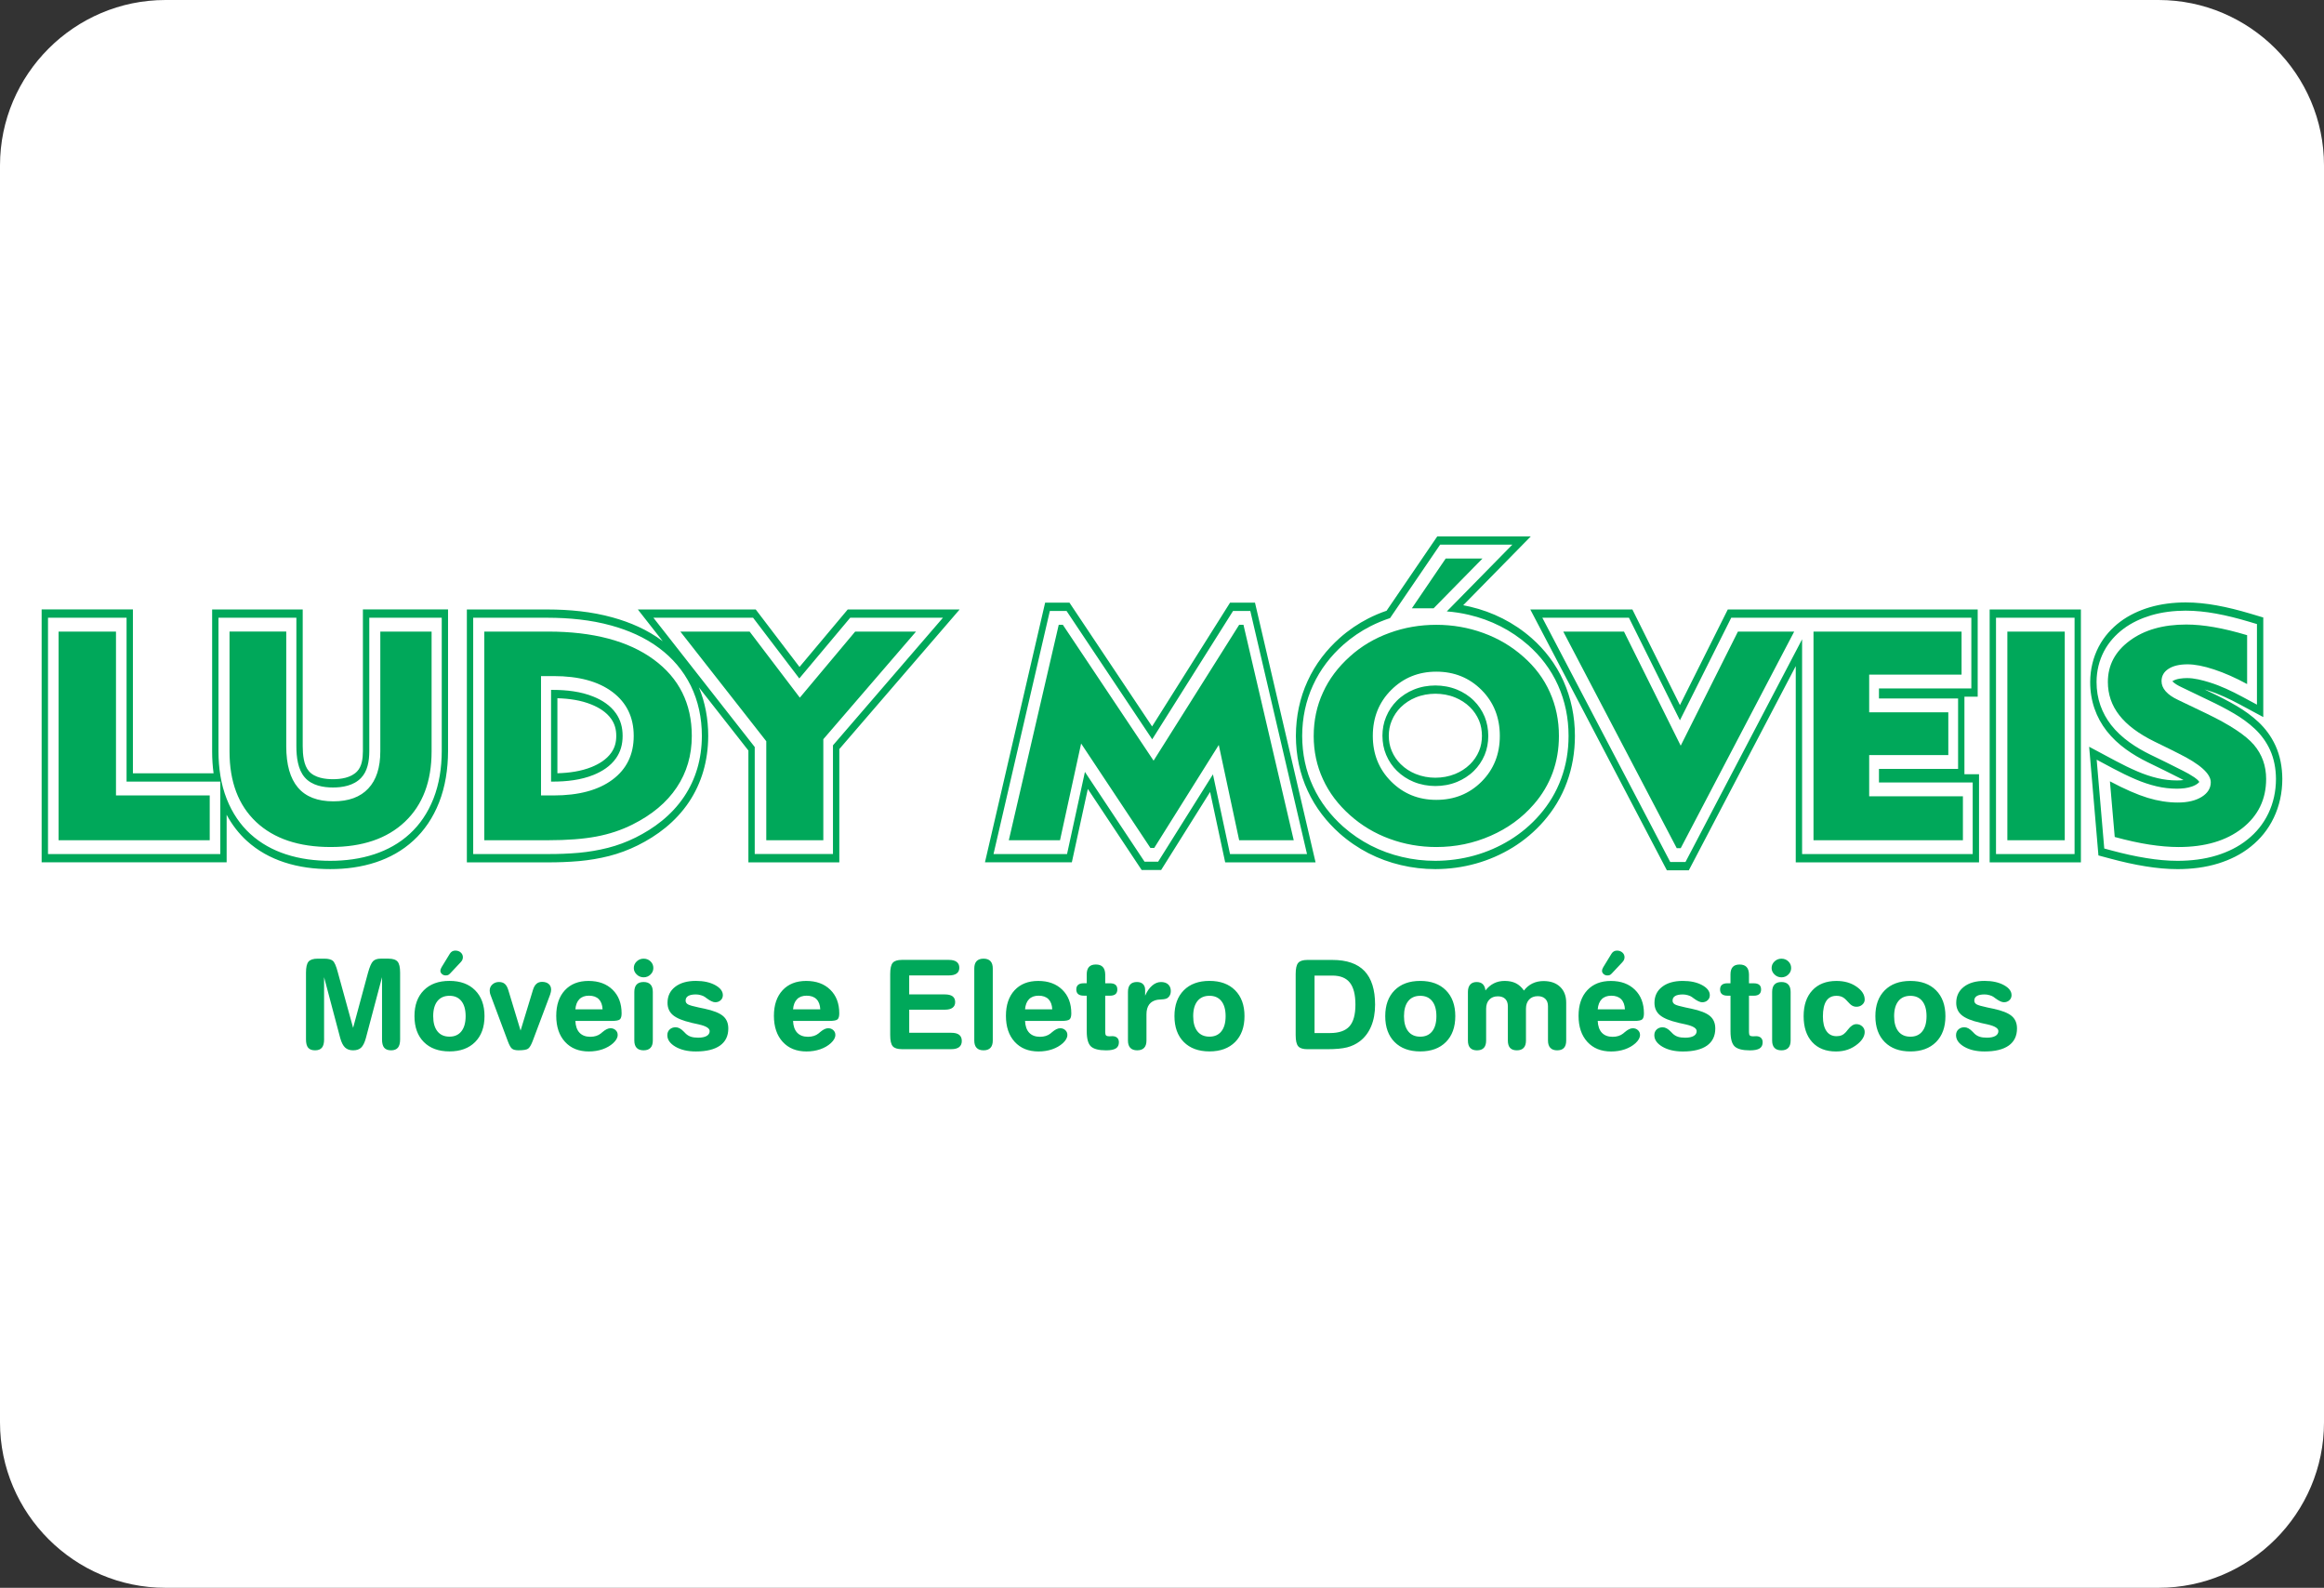 <?xml version="1.0" encoding="UTF-8"?>
<!DOCTYPE svg PUBLIC "-//W3C//DTD SVG 1.1//EN" "http://www.w3.org/Graphics/SVG/1.1/DTD/svg11.dtd">
<!-- Creator: CorelDRAW (Evaluation Version) -->
<svg xmlns="http://www.w3.org/2000/svg" xml:space="preserve" width="52.331mm" height="35.748mm" version="1.1" style="shape-rendering:geometricPrecision; text-rendering:geometricPrecision; image-rendering:optimizeQuality; fill-rule:evenodd; clip-rule:evenodd"
viewBox="0 0 1338.61 914.42"
 xmlns:xlink="http://www.w3.org/1999/xlink"
 xmlns:xodm="http://www.corel.com/coreldraw/odm/2003">
 <rect x="0" y="0" width="1338.61" height="914.42" fill="#333333" stroke="none"/>
 <defs>
  <style type="text/css">
   <![CDATA[
    .fil3 {fill:none}
    .fil0 {fill:white}
    .fil1 {fill:#00A85A}
    .fil2 {fill:#00A85A;fill-rule:nonzero}
   ]]>
  </style>
   <clipPath id="id0">
    <path d="M95.26 0l1148.1 0c52.39,0 95.25,42.86 95.25,95.26l0 723.91c0,52.39 -42.86,95.25 -95.25,95.25l-1148.1 0c-52.39,0 -95.26,-42.86 -95.26,-95.25l0 -723.91c0,-52.39 42.86,-95.26 95.26,-95.26z"/>
   </clipPath>
 </defs>
 <g id="Camada_x0020_1">
  <path class="fil0" d="M95.26 0l1148.1 0c52.39,0 95.25,42.86 95.25,95.26l0 723.91c0,52.39 -42.86,95.25 -95.25,95.25l-1148.1 0c-52.39,0 -95.26,-42.86 -95.26,-95.25l0 -723.91c0,-52.39 42.86,-95.26 95.26,-95.26z"/>
  <g style="clip-path:url(#id0)">
   <g id="_105553211967360">
    <g>
     <path id="_1" class="fil1" d="M381.7 369.24l-14.31 -18.25 67.9 0 25.22 33.12 27.78 -33.12 64.46 0 -69.31 80.41 0 65.23 -52.37 0 0 -64.4 -28.51 -36.37c3.59,8.62 5.37,18.05 5.37,27.99 -0.04,14.37 -3.85,27.21 -11.08,38.02 -7.79,11.64 -18.49,19.48 -29.44,24.94 -5.37,2.66 -10.92,4.73 -16.57,6.17 -5.67,1.44 -11.41,2.39 -17.18,2.92 -6.07,0.53 -12.16,0.76 -18.23,0.74l-46.52 0 0 -145.64 46.54 0c12.53,0.03 25.21,1.19 37.49,4.61 9.96,2.77 19.91,6.96 28.75,13.64 0,0 0.01,0 0.01,0.01zm656.3 -13.48l97.48 0 0 40.7 -53.21 0 0 5.81 45.58 0 0 40.53 -45.58 0 0 7.84 53.99 0 0 41.21 -98.26 0 0 -123.68 -67.17 128.26 -8.78 0 -73.67 -140.67 49.88 0 29.37 59.06 29.55 -59.06 40.83 0zm-965.1 94.37l53.99 0 0 41.72 -99.24 0 0 -136.09 45.25 0 0 94.37zm97.81 -94.37l0 73.98c0,6.38 0.91,13.43 4.76,17.89 4.15,4.89 11,5.89 16.34,5.89 5.32,0 11.84,-1 16.17,-5.52 3.68,-3.8 4.71,-9.5 4.73,-15.38l0 -76.86 41.73 0 0 76.9c-0.04,9.52 -1.43,18.84 -4.79,27.35 -3.23,8.15 -7.83,14.87 -13.57,20.14 -6.09,5.63 -13.09,9.35 -20.3,11.76 -8.31,2.77 -16.97,3.84 -25.54,3.84 -8.62,0 -17.35,-1.04 -25.72,-3.81 -7.23,-2.38 -14.22,-6.1 -20.37,-11.7 -5.73,-5.26 -10.33,-11.95 -13.55,-20.09 -3.36,-8.49 -4.72,-17.82 -4.76,-27.35l0 -77.05 44.86 0zm101.85 136.09l0 -136.09 42.88 0c12.24,0.03 24.75,1.17 36.73,4.5 9.56,2.66 19.2,6.7 27.69,13.11 7.17,5.39 13.51,12.41 18.04,21.57 4.27,8.75 6.37,18.49 6.37,28.89 -0.04,13.21 -3.52,24.94 -10.17,34.89 -7.37,11.02 -17.63,18.45 -27.99,23.62 -5.18,2.57 -10.52,4.56 -15.96,5.94 -5.52,1.4 -11.11,2.33 -16.73,2.85 -5.99,0.52 -11.99,0.75 -17.98,0.72l-42.87 0zm44.86 -41.72l1.13 0c7.71,-0.02 16,-0.87 23.39,-3.88 4.63,-1.89 9.61,-4.85 12.92,-9.63 2.56,-3.68 3.77,-7.84 3.77,-12.82 0,-4.99 -1.22,-9.18 -3.78,-12.89 -3.31,-4.8 -8.27,-7.78 -12.92,-9.67 -7.39,-3.04 -15.67,-3.91 -23.38,-3.93l-1.14 0 0 52.82zm117.3 -19.92l-58.36 -74.45 57.41 0 26.62 34.96 29.32 -34.96 53.42 0 -63.35 73.48 0 62.6 -45.06 0 0 -61.64zm228.96 -4.46l46.55 -73.89 9.94 0 32.66 139.99 -44.35 0 -9.83 -45.9 -31.57 50.31 -7.82 0 -34.35 -51.71 -10.3 47.3 -42.35 0 32.44 -139.99 9.64 0 49.32 73.89zm136.98 -69.78l28.85 -42.3 41.59 0 -37.75 38.44c4.3,0.33 8.58,0.98 12.81,1.99 6.18,1.44 12.24,3.61 18.09,6.58 5.61,2.85 11,6.46 16.01,10.87 6.9,6.11 12.96,13.72 17.18,23.18 3.99,8.96 6.04,18.7 6.04,29.07 0,8.6 -1.39,16.85 -4.25,24.59 -2.92,8.02 -7.21,14.88 -12.29,20.75 -5.13,5.93 -10.92,10.72 -17.12,14.56 -6.55,4.03 -13.42,6.98 -20.49,8.96 -7.41,2.08 -14.98,3.06 -22.57,3.09 -6.47,0 -12.93,-0.72 -19.28,-2.25 -6.14,-1.44 -12.16,-3.62 -17.98,-6.59 -5.57,-2.88 -10.91,-6.47 -15.88,-10.88 -6.89,-6.18 -13.06,-13.79 -17.36,-23.19 -4.12,-8.88 -6.19,-18.62 -6.22,-29.05 0.04,-10.42 2.11,-20.16 6.2,-29.06 4.3,-9.47 10.46,-17.12 17.39,-23.33 4.92,-4.36 10.21,-7.93 15.76,-10.76 3.67,-1.87 7.43,-3.41 11.26,-4.67zm-4.38 67.81c0.02,3.84 0.68,7.51 2.13,10.93 1.51,3.63 3.63,6.64 6.13,9.13 2.92,2.91 6.24,4.99 9.73,6.43 4.06,1.66 8.26,2.38 12.48,2.41 4.24,-0.02 8.45,-0.72 12.5,-2.38 3.49,-1.44 6.82,-3.5 9.74,-6.38 2.53,-2.52 4.63,-5.52 6.16,-9.15 1.43,-3.44 2.07,-7.08 2.09,-10.93 -0.03,-3.94 -0.67,-7.65 -2.09,-11.09 -1.54,-3.65 -3.64,-6.68 -6.17,-9.2 -2.92,-2.91 -6.25,-4.96 -9.74,-6.4 -4.05,-1.65 -8.26,-2.36 -12.48,-2.38 -4.24,0.02 -8.44,0.72 -12.49,2.4 -3.5,1.44 -6.82,3.52 -9.73,6.42 -2.52,2.53 -4.63,5.56 -6.15,9.24 -1.45,3.44 -2.1,7.12 -2.12,10.95zm353.41 68.07l0 -136.09 45.25 0 0 136.09 -45.25 0zm101.56 -99.51c1.31,1.39 3.51,2.57 5.03,3.29l16.21 7.8c4.84,2.27 9.62,4.75 14.32,7.5 4.15,2.45 8.25,5.32 11.95,8.8 3.5,3.3 6.56,7.31 8.78,12.18 2.31,5.07 3.36,10.75 3.4,16.67 0,7.13 -1.49,13.85 -4.38,19.87 -2.98,6.25 -7.16,11.14 -11.93,14.96 -5.39,4.4 -11.52,7.25 -17.68,9.19 -7.34,2.28 -15.02,3.13 -22.57,3.16 -6,0 -12.01,-0.59 -17.95,-1.56 -6.73,-1.06 -13.42,-2.59 -20.05,-4.37l-4.34 -1.17 -4.37 -51.15 9.5 5.07c4.28,2.28 8.62,4.41 13.02,6.28 3.91,1.67 7.91,3.02 11.97,3.98 3.9,0.92 7.85,1.37 11.8,1.37 2.83,-0.02 5.9,-0.29 8.64,-1.27 1.27,-0.46 3.05,-1.27 4.05,-2.45 0.04,-0.05 0.09,-0.12 0.15,-0.18 -0.75,-1.08 -1.94,-2.01 -2.89,-2.66 -2.15,-1.45 -4.38,-2.69 -6.64,-3.82 -3.18,-1.59 -6.36,-3.19 -9.52,-4.77l-9.4 -4.58c-7.82,-3.85 -16.3,-9.22 -22.34,-16.94 -5.27,-6.78 -8.45,-15.1 -8.41,-24.86 0.04,-6.37 1.51,-12.27 4.26,-17.57 2.85,-5.4 6.78,-9.6 11.11,-12.88 4.92,-3.71 10.42,-6.16 15.94,-7.83 6.53,-1.93 13.27,-2.69 19.96,-2.72 5.8,0 11.6,0.63 17.34,1.66 6.39,1.15 12.75,2.78 19.04,4.65l4.74 1.41 0 46.41 -8.42 -4.53c-6.1,-3.28 -12.48,-6.31 -18.91,-8.3 -4.06,-1.26 -8.78,-2.5 -12.97,-2.47 -2.51,0.02 -6.09,0.3 -8.39,1.79 -0.02,0.01 -0.03,0.02 -0.05,0.03zm-1128.23 53.02c-0.56,-4.11 -0.82,-8.31 -0.83,-12.54l0 -81.83 52.17 0 0 78.76c0,4.88 0.57,10.89 3.54,14.34 3.35,3.94 9.59,4.66 13.89,4.66 4.41,0 10.32,-0.75 13.89,-4.49 2.74,-2.83 3.33,-7.35 3.35,-11.65l0 -81.63 49.04 0 0 81.69c-0.04,10.28 -1.58,20.34 -5.19,29.52 -3.49,8.83 -8.5,16.15 -14.71,21.85 -6.46,5.97 -13.86,9.93 -21.5,12.49 -8.62,2.87 -17.56,3.99 -26.44,3.99 -8.93,0 -17.94,-1.08 -26.61,-3.95 -7.67,-2.52 -15.07,-6.48 -21.57,-12.42 -4.51,-4.14 -8.38,-9.12 -11.51,-14.92l0 27.39 -106.56 0 0 -145.64 52.57 0 0 94.37 46.47 0zm1008.48 -44.12l0 44.63 8.41 0 0 50.76 -105.57 0 0 -113.01 -61.59 117.59 -12.64 0 -78.67 -150.22 58.8 0 27.4 55.08 27.56 -55.08 143.94 0 0 50.25 -7.63 0zm-467.9 17.12l44.9 -71.27 14.37 0 34.89 149.54 -52.06 0 -8.68 -40.54 -28.21 44.95 -11.22 0 -31.01 -46.69 -9.21 42.27 -50.04 0 34.66 -149.54 14.02 0 47.58 71.27zm135.07 -66.65l29.2 -42.81 53.87 0 -38.94 39.66c1.34,0.25 2.68,0.53 4.01,0.85 6.41,1.49 12.7,3.75 18.77,6.83 5.87,2.98 11.51,6.76 16.73,11.36 7.36,6.51 13.79,14.65 18.29,24.74 4.31,9.68 6.54,20.26 6.54,31.47 0,9.3 -1.51,18.27 -4.6,26.65 -3.13,8.6 -7.72,15.97 -13.16,22.26 -5.39,6.23 -11.48,11.28 -17.98,15.3 -6.79,4.18 -13.95,7.26 -21.28,9.31 -7.66,2.15 -15.49,3.17 -23.33,3.2 -6.68,0 -13.37,-0.75 -19.93,-2.33 -6.37,-1.49 -12.63,-3.76 -18.67,-6.85 -5.82,-3.01 -11.41,-6.78 -16.6,-11.38 -7.32,-6.56 -13.85,-14.67 -18.42,-24.66 -4.47,-9.64 -6.71,-20.24 -6.75,-31.53 0.04,-11.25 2.28,-21.86 6.72,-31.49 4.58,-10.08 11.11,-18.23 18.48,-24.83 5.14,-4.56 10.69,-8.31 16.48,-11.27 3.46,-1.76 7,-3.25 10.6,-4.48zm347.36 144.92l0 -145.64 52.56 0 0 145.64 -52.56 0zm123.74 -99.6l3.97 1.91c4.93,2.32 9.79,4.84 14.58,7.64 4.39,2.59 8.67,5.6 12.58,9.28 3.91,3.68 7.31,8.18 9.79,13.61 2.65,5.81 3.87,12.34 3.91,19.1 0,8.02 -1.68,15.63 -4.94,22.41 -3.28,6.88 -7.85,12.28 -13.1,16.49 -5.74,4.68 -12.21,7.72 -18.77,9.78 -7.64,2.37 -15.57,3.26 -23.42,3.29 -6.15,0 -12.3,-0.6 -18.4,-1.59 -6.83,-1.08 -13.61,-2.63 -20.35,-4.44l-6.94 -1.86 -5.34 -62.59 15.2 8.12c4.2,2.24 8.45,4.33 12.77,6.16 3.75,1.61 7.59,2.9 11.48,3.82 3.68,0.87 7.41,1.3 11.14,1.3 1.23,-0.01 2.52,-0.06 3.79,-0.22 -0.59,-0.32 -1.18,-0.62 -1.78,-0.92 -3.17,-1.58 -6.34,-3.18 -9.5,-4.76l-9.4 -4.59c-8.36,-4.12 -17.17,-9.76 -23.61,-18 -5.98,-7.68 -9.55,-17.23 -9.5,-28.3 0.05,-7.33 1.75,-14.16 4.91,-20.23 3.16,-5.99 7.49,-10.67 12.29,-14.31 5.25,-3.95 11.07,-6.57 16.96,-8.35 6.8,-2.01 13.8,-2.81 20.77,-2.84 5.97,0 11.93,0.64 17.84,1.7 6.5,1.17 12.96,2.82 19.35,4.72l7.58 2.26 0 57.35 -13.47 -7.24c-5.96,-3.2 -12.09,-6.12 -18.36,-8.07 -0.67,-0.21 -1.35,-0.41 -2.04,-0.61zm-948.7 48.29c6.61,-0.18 13.51,-1.08 19.77,-3.62 3.97,-1.62 8.47,-4.19 11.3,-8.28 1.95,-2.8 2.82,-5.83 2.82,-9.61 0,-3.8 -0.89,-6.86 -2.84,-9.69 -2.84,-4.11 -7.32,-6.69 -11.3,-8.32 -6.25,-2.57 -13.15,-3.49 -19.76,-3.68l0 43.19zm478.86 -21.56c0.02,3.05 0.53,5.95 1.68,8.66 1.26,3.03 3.05,5.54 5.14,7.62 2.58,2.57 5.53,4.4 8.61,5.67 3.69,1.51 7.53,2.17 11.38,2.19 3.87,-0.02 7.71,-0.65 11.41,-2.16 3.08,-1.27 6.04,-3.08 8.63,-5.63 2.11,-2.1 3.89,-4.59 5.16,-7.64 1.13,-2.72 1.63,-5.58 1.65,-8.63 -0.02,-3.13 -0.5,-6.07 -1.64,-8.82 -1.29,-3.06 -3.06,-5.58 -5.18,-7.69 -2.58,-2.56 -5.54,-4.37 -8.61,-5.64 -3.69,-1.51 -7.53,-2.14 -11.38,-2.16 -3.86,0.02 -7.7,0.65 -11.4,2.18 -3.08,1.27 -6.03,3.1 -8.6,5.65 -2.11,2.12 -3.9,4.66 -5.17,7.74 -1.14,2.71 -1.66,5.62 -1.68,8.64z"/>
     <path class="fil2" d="M33.75 483.9l0 -120.17 33.06 0 0 94.37 53.99 0 0 25.8 -87.05 0zm131.13 -120.17l0 66.02c0,10.61 2.25,18.56 6.75,23.82 4.47,5.29 11.28,7.92 20.41,7.92 8.77,0 15.49,-2.46 20.08,-7.38 4.63,-4.89 6.94,-12.05 6.94,-21.44l0 -68.94 29.54 0 0 68.94c0,17.34 -5.12,30.89 -15.39,40.59 -10.24,9.7 -24.48,14.54 -42.71,14.54 -18.42,0 -32.73,-4.81 -42.97,-14.43 -10.2,-9.62 -15.32,-23.14 -15.32,-40.54l0 -69.11 32.67 0zm146.74 94.37l7.27 0c14.44,0 25.76,-3.03 33.91,-9.11 8.15,-6.08 12.22,-14.45 12.22,-25.18 0,-10.72 -4.08,-19.12 -12.22,-25.26 -8.15,-6.14 -19.46,-9.19 -33.91,-9.19l-7.27 0 0 68.74zm-32.67 25.8l0 -120.17 36.78 0c25.85,0 46.13,5.35 60.77,16.07 14.64,10.72 21.97,25.4 21.97,44.01 0,11.14 -2.9,21.07 -8.7,29.7 -5.77,8.66 -14.28,15.75 -25.5,21.36 -6.39,3.2 -13.3,5.49 -20.8,6.9 -7.47,1.41 -16.72,2.12 -27.74,2.12l-36.78 0zm162.42 0l0 -57.03 -49.49 -63.14 39.9 0 28.92 38.05 31.88 -38.05 35.05 0 -53.4 61.98 0 58.19 -32.86 0zm139.7 0l28.75 -124.07 2.38 0 52.26 78.24 49.29 -78.24 2.48 0 28.95 124.07 -31.43 0 -11.74 -54.88 -37.17 59.29 -2.22 0 -39.9 -60.11 -12.16 55.7 -29.51 0zm209.66 -60.08c0,10.44 3.52,19.21 10.56,26.25 7.04,7.04 15.72,10.58 26.02,10.58 10.37,0 19.07,-3.51 26.08,-10.52 7.01,-7.04 10.5,-15.81 10.5,-26.31 0,-10.55 -3.49,-19.38 -10.5,-26.42 -7.01,-7.04 -15.72,-10.58 -26.08,-10.58 -10.3,0 -18.97,3.54 -26.02,10.58 -7.04,7.04 -10.56,15.87 -10.56,26.42zm-34.04 0c0,-8.91 1.76,-17.23 5.32,-24.98 3.52,-7.78 8.74,-14.71 15.62,-20.85 6.49,-5.86 14.05,-10.35 22.66,-13.47 8.58,-3.14 17.61,-4.69 27.03,-4.69 9.42,0 18.45,1.58 27.09,4.72 8.64,3.14 16.3,7.69 22.98,13.61 6.75,5.91 11.87,12.73 15.32,20.51 3.49,7.75 5.22,16.15 5.22,25.15 0,7.53 -1.2,14.6 -3.62,21.22 -2.45,6.62 -6.03,12.67 -10.82,18.16 -6.75,7.78 -15.03,13.83 -24.88,18.13 -9.84,4.33 -20.28,6.48 -31.3,6.48 -9.35,0 -18.32,-1.58 -26.9,-4.72 -8.57,-3.14 -16.17,-7.69 -22.79,-13.61 -6.88,-6.11 -12.1,-13.04 -15.62,-20.76 -3.55,-7.69 -5.32,-16.01 -5.32,-24.89zm56.53 -73.49l19.5 -28.68 21.19 0 -28.17 28.68 -12.52 0zm154.86 138.15l-2.28 0 -65.37 -124.75 34.98 0 32.67 65.71 32.96 -65.71 32.41 0 -65.37 124.75zm76.49 -4.58l0 -120.17 85.28 0 0 24.78 -53.21 0 0 21.72 45.58 0 0 24.61 -45.58 0 0 23.76 53.99 0 0 25.29 -86.07 0zm111.66 0l0 -120.17 33.06 0 0 120.17 -33.06 0zm59.07 -33.94c8.51,4.53 15.75,7.67 21.71,9.5 5.93,1.81 11.74,2.72 17.41,2.72 5.71,0 10.3,-1.11 13.79,-3.28 3.45,-2.18 5.18,-4.98 5.18,-8.4 0,-4.9 -6.16,-10.44 -18.52,-16.55 -1.99,-0.99 -3.52,-1.78 -4.6,-2.32l-9.36 -4.58c-9.1,-4.47 -15.84,-9.53 -20.21,-15.16 -4.4,-5.63 -6.58,-12.02 -6.58,-19.15 0,-9.67 4.21,-17.59 12.62,-23.79 8.38,-6.2 19.23,-9.28 32.54,-9.28 4.92,0 10.24,0.51 15.94,1.5 5.74,0.99 12.1,2.55 19.11,4.64l0 28.15c-6.68,-3.62 -13.01,-6.42 -19.01,-8.4 -6,-1.98 -11.09,-2.97 -15.29,-2.97 -4.66,0 -8.32,0.87 -10.99,2.6 -2.67,1.73 -4.01,4.1 -4.01,7.07 0,2.09 0.78,4.04 2.38,5.86 1.6,1.84 3.98,3.48 7.17,4.98l16.24 7.78c13.6,6.53 22.72,12.56 27.42,18.07 4.69,5.54 7.04,12.08 7.04,19.66 0,11.71 -4.6,21.19 -13.79,28.4 -9.23,7.21 -21.42,10.8 -36.65,10.8 -5.15,0 -10.76,-0.48 -16.82,-1.41 -6.03,-0.93 -12.72,-2.4 -19.95,-4.38l-2.77 -32.05z"/>
     <g>
      <path class="fil2" d="M186.68 598.58c0,2.17 -0.41,3.75 -1.25,4.77 -0.83,1.01 -2.14,1.53 -3.93,1.53 -1.84,0 -3.17,-0.5 -4,-1.49 -0.84,-0.99 -1.25,-2.59 -1.25,-4.8l0 -38.42c0,-3.12 0.49,-5.25 1.46,-6.38 0.99,-1.13 2.75,-1.69 5.28,-1.69l3.9 0c2.19,0 3.79,0.41 4.78,1.2 0.99,0.8 1.94,2.96 2.86,6.45l8.86 32.19 8.53 -31.54c0.97,-3.56 1.96,-5.84 2.95,-6.83 0.99,-0.99 2.45,-1.48 4.41,-1.48l4.44 0c2.54,0 4.3,0.57 5.29,1.72 0.97,1.13 1.46,3.26 1.46,6.35l0 38.42c0,2.17 -0.43,3.75 -1.26,4.77 -0.85,1.01 -2.15,1.53 -3.91,1.53 -1.84,0 -3.17,-0.5 -4,-1.5 -0.84,-1 -1.25,-2.6 -1.25,-4.79l0 -35.83 -9.3 35.06c-0.72,2.63 -1.64,4.47 -2.73,5.51 -1.08,1.04 -2.62,1.55 -4.62,1.55 -1.95,0 -3.5,-0.54 -4.65,-1.62 -1.15,-1.08 -2.07,-2.9 -2.78,-5.44l-9.3 -35.06 0 35.83zm72.22 -25.1c-3,0 -5.31,1.02 -6.94,3.05 -1.62,2.04 -2.44,4.93 -2.44,8.68 0,3.77 0.81,6.68 2.44,8.73 1.62,2.05 3.94,3.07 6.94,3.07 2.95,0 5.24,-1.02 6.86,-3.07 1.62,-2.05 2.44,-4.96 2.44,-8.73 0,-3.74 -0.81,-6.64 -2.44,-8.68 -1.62,-2.04 -3.91,-3.05 -6.86,-3.05zm0 -8.58c6.25,0 11.18,1.8 14.77,5.41 3.6,3.61 5.4,8.57 5.4,14.87 0,6.34 -1.8,11.31 -5.4,14.92 -3.6,3.61 -8.52,5.41 -14.77,5.41 -6.27,0 -11.2,-1.8 -14.79,-5.41 -3.59,-3.61 -5.38,-8.58 -5.38,-14.92 0,-6.31 1.8,-11.26 5.38,-14.87 3.59,-3.61 8.51,-5.41 14.79,-5.41zm6.44 -10.74l-6.08 6.47c-0.45,0.47 -0.84,0.78 -1.2,0.91 -0.35,0.14 -0.8,0.21 -1.34,0.21 -0.85,0 -1.58,-0.28 -2.17,-0.81 -0.6,-0.54 -0.9,-1.16 -0.9,-1.89 0,-0.27 0.05,-0.57 0.16,-0.89 0.12,-0.31 0.3,-0.71 0.58,-1.2l4.72 -7.72c0.36,-0.58 0.81,-1.03 1.35,-1.34 0.54,-0.3 1.14,-0.45 1.8,-0.45 1.25,0 2.29,0.37 3.11,1.09 0.84,0.74 1.25,1.66 1.25,2.75 0,0.51 -0.11,1.01 -0.32,1.5 -0.23,0.49 -0.54,0.94 -0.96,1.36zm17.27 19c-0.2,-0.47 -0.34,-0.93 -0.42,-1.37 -0.09,-0.44 -0.13,-0.88 -0.13,-1.33 0,-1.39 0.51,-2.56 1.54,-3.5 1.03,-0.94 2.3,-1.42 3.81,-1.42 1.39,0 2.5,0.36 3.35,1.08 0.84,0.72 1.51,1.91 2.02,3.57l7.07 23.32 7.17 -23.54c0.47,-1.51 1.13,-2.65 1.99,-3.39 0.85,-0.75 1.93,-1.12 3.21,-1.12 1.61,0 2.89,0.41 3.82,1.2 0.94,0.81 1.41,1.91 1.41,3.3 0,0.37 -0.05,0.81 -0.15,1.3 -0.1,0.49 -0.24,1.01 -0.44,1.58l-10.06 26.75c-0.89,2.29 -1.75,3.74 -2.62,4.35 -0.86,0.62 -2.71,0.93 -5.54,0.93 -1.66,0 -2.89,-0.3 -3.69,-0.91 -0.79,-0.61 -1.61,-2.06 -2.46,-4.37l-9.89 -26.44zm48.8 14.77c0.12,2.98 0.92,5.26 2.4,6.82 1.47,1.56 3.55,2.34 6.21,2.34 1.23,0 2.35,-0.17 3.37,-0.49 1.03,-0.33 1.93,-0.81 2.71,-1.44 0.2,-0.16 0.45,-0.38 0.76,-0.65 1.81,-1.56 3.39,-2.35 4.74,-2.35 1.2,0 2.19,0.37 2.99,1.1 0.79,0.74 1.19,1.64 1.19,2.74 0,0.8 -0.21,1.59 -0.64,2.36 -0.42,0.78 -1.09,1.57 -1.96,2.4 -1.71,1.54 -3.78,2.72 -6.17,3.54 -2.41,0.82 -5.02,1.24 -7.86,1.24 -5.76,0 -10.34,-1.85 -13.7,-5.53 -3.37,-3.69 -5.06,-8.7 -5.06,-15 0,-6.22 1.66,-11.12 4.97,-14.71 3.33,-3.59 7.86,-5.38 13.63,-5.38 5.79,0 10.41,1.69 13.86,5.07 3.46,3.38 5.19,7.91 5.19,13.6 0,1.67 -0.31,2.83 -0.95,3.43 -0.63,0.62 -2.21,0.93 -4.75,0.93l-1.14 0 -19.79 0zm15.67 -6.65c-0.12,-2.56 -0.85,-4.52 -2.17,-5.85 -1.34,-1.35 -3.24,-2.01 -5.7,-2.01 -2.34,0 -4.17,0.67 -5.49,2.01 -1.33,1.34 -2.09,3.29 -2.31,5.85l15.67 0zm28.94 17.97c0,1.86 -0.45,3.27 -1.34,4.21 -0.89,0.94 -2.21,1.42 -3.96,1.42 -1.79,0 -3.13,-0.48 -4.01,-1.42 -0.89,-0.94 -1.34,-2.35 -1.34,-4.21l0 -27.99c0,-1.91 0.45,-3.34 1.34,-4.29 0.89,-0.95 2.23,-1.43 4.01,-1.43 1.75,0 3.07,0.48 3.96,1.43 0.89,0.95 1.34,2.38 1.34,4.29l0 27.99zm-10.95 -41.77c0,-1.47 0.55,-2.73 1.66,-3.79 1.11,-1.06 2.44,-1.59 3.99,-1.59 1.56,0 2.89,0.51 3.97,1.55 1.09,1.04 1.63,2.31 1.63,3.83 0,1.48 -0.55,2.73 -1.65,3.78 -1.1,1.05 -2.41,1.58 -3.95,1.58 -1.52,0 -2.84,-0.54 -3.96,-1.61 -1.13,-1.07 -1.69,-2.31 -1.69,-3.74zm33.21 31.51c-4.98,-1.13 -8.51,-2.59 -10.63,-4.36 -2.11,-1.76 -3.16,-4.14 -3.16,-7.09 0,-3.89 1.47,-6.96 4.41,-9.23 2.94,-2.28 6.92,-3.41 11.95,-3.41 4.41,0 8.1,0.8 11.06,2.41 2.96,1.61 4.45,3.54 4.45,5.8 0,1.19 -0.42,2.17 -1.26,2.93 -0.84,0.78 -1.9,1.16 -3.16,1.16 -1.23,0 -2.9,-0.79 -5.02,-2.37 -0.36,-0.29 -0.64,-0.49 -0.84,-0.63 -0.56,-0.42 -1.34,-0.78 -2.34,-1.06 -1,-0.3 -1.96,-0.44 -2.9,-0.44 -1.98,0 -3.45,0.3 -4.44,0.89 -0.99,0.59 -1.49,1.48 -1.49,2.67 0,0.93 0.45,1.64 1.35,2.16 0.91,0.51 2.99,1.11 6.22,1.79l3.3 0.69c5.05,1.07 8.6,2.47 10.65,4.2 2.05,1.72 3.07,4.12 3.07,7.2 0,4.3 -1.59,7.58 -4.78,9.85 -3.19,2.25 -7.81,3.39 -13.9,3.39 -4.74,0 -8.66,-0.92 -11.78,-2.74 -3.11,-1.83 -4.66,-4.04 -4.66,-6.63 0,-1.35 0.45,-2.46 1.35,-3.3 0.9,-0.84 2.05,-1.27 3.45,-1.27 1.54,0 3.14,0.87 4.79,2.62 0.46,0.49 0.83,0.85 1.06,1.08 0.86,0.81 1.84,1.39 2.95,1.76 1.12,0.36 2.51,0.54 4.2,0.54 2.1,0 3.71,-0.34 4.86,-0.99 1.15,-0.67 1.72,-1.61 1.72,-2.81 0,-1.61 -2.05,-2.88 -6.15,-3.81l-0.26 -0.07 -4.1 -0.9zm58.51 -1.06c0.13,2.98 0.92,5.26 2.4,6.82 1.48,1.56 3.55,2.34 6.21,2.34 1.23,0 2.35,-0.17 3.37,-0.49 1.03,-0.33 1.93,-0.81 2.71,-1.44 0.2,-0.16 0.45,-0.38 0.76,-0.65 1.82,-1.56 3.39,-2.35 4.74,-2.35 1.2,0 2.19,0.37 2.99,1.1 0.79,0.74 1.19,1.64 1.19,2.74 0,0.8 -0.21,1.59 -0.64,2.36 -0.42,0.78 -1.09,1.57 -1.96,2.4 -1.71,1.54 -3.77,2.72 -6.17,3.54 -2.41,0.82 -5.03,1.24 -7.86,1.24 -5.76,0 -10.34,-1.85 -13.7,-5.53 -3.37,-3.69 -5.06,-8.7 -5.06,-15 0,-6.22 1.66,-11.12 4.98,-14.71 3.32,-3.59 7.86,-5.38 13.62,-5.38 5.79,0 10.41,1.69 13.86,5.07 3.46,3.38 5.18,7.91 5.18,13.6 0,1.67 -0.31,2.83 -0.95,3.43 -0.63,0.62 -2.21,0.93 -4.75,0.93l-1.14 0 -19.79 0zm15.68 -6.65c-0.13,-2.56 -0.85,-4.52 -2.18,-5.85 -1.34,-1.35 -3.24,-2.01 -5.7,-2.01 -2.34,0 -4.17,0.67 -5.49,2.01 -1.33,1.34 -2.09,3.29 -2.31,5.85l15.68 0zm75.5 13.51c2.01,0 3.51,0.39 4.52,1.17 1,0.79 1.5,1.97 1.5,3.55 0,1.54 -0.51,2.71 -1.52,3.51 -1.01,0.8 -2.51,1.2 -4.5,1.2l-28.49 0c-2.54,0 -4.3,-0.56 -5.27,-1.69 -0.97,-1.13 -1.46,-3.26 -1.46,-6.39l0 -35.23c0,-3.15 0.49,-5.28 1.46,-6.41 0.97,-1.13 2.74,-1.69 5.27,-1.69l27.06 0c1.98,0 3.49,0.38 4.5,1.16 1.01,0.76 1.52,1.9 1.52,3.38 0,1.44 -0.51,2.54 -1.52,3.28 -1.01,0.75 -2.51,1.12 -4.5,1.12l-22.85 0 0 10.94 20.54 0c1.99,0 3.46,0.37 4.45,1.1 0.99,0.74 1.49,1.85 1.49,3.34 0,1.42 -0.51,2.5 -1.52,3.24 -1.01,0.75 -2.47,1.12 -4.41,1.12l-20.54 0 0 13.3 24.27 0zm13.21 -37.03c0,-1.89 0.45,-3.3 1.34,-4.24 0.89,-0.94 2.23,-1.42 4.01,-1.42 1.75,0 3.07,0.48 3.96,1.42 0.89,0.94 1.34,2.35 1.34,4.24l0 41.49c0,1.86 -0.45,3.27 -1.34,4.21 -0.89,0.94 -2.21,1.42 -3.96,1.42 -1.79,0 -3.13,-0.48 -4.01,-1.42 -0.89,-0.94 -1.34,-2.35 -1.34,-4.21l0 -41.49zm29.24 30.17c0.13,2.98 0.92,5.26 2.4,6.82 1.47,1.56 3.55,2.34 6.21,2.34 1.23,0 2.35,-0.17 3.38,-0.49 1.03,-0.33 1.93,-0.81 2.71,-1.44 0.2,-0.16 0.45,-0.38 0.76,-0.65 1.81,-1.56 3.39,-2.35 4.74,-2.35 1.2,0 2.19,0.37 2.99,1.1 0.79,0.74 1.19,1.64 1.19,2.74 0,0.8 -0.21,1.59 -0.64,2.36 -0.42,0.78 -1.09,1.57 -1.96,2.4 -1.71,1.54 -3.77,2.72 -6.17,3.54 -2.41,0.82 -5.02,1.24 -7.86,1.24 -5.76,0 -10.34,-1.85 -13.7,-5.53 -3.38,-3.69 -5.06,-8.7 -5.06,-15 0,-6.22 1.66,-11.12 4.97,-14.71 3.33,-3.59 7.86,-5.38 13.63,-5.38 5.79,0 10.41,1.69 13.86,5.07 3.46,3.38 5.19,7.91 5.19,13.6 0,1.67 -0.31,2.83 -0.95,3.43 -0.63,0.62 -2.21,0.93 -4.75,0.93l-1.14 0 -19.79 0zm15.67 -6.65c-0.12,-2.56 -0.85,-4.52 -2.17,-5.85 -1.34,-1.35 -3.24,-2.01 -5.7,-2.01 -2.34,0 -4.17,0.67 -5.49,2.01 -1.33,1.34 -2.09,3.29 -2.31,5.85l15.67 0zm19.86 -7.87l-1.73 0c-1.41,0 -2.47,-0.3 -3.2,-0.9 -0.71,-0.6 -1.08,-1.49 -1.08,-2.68 0,-1.19 0.36,-2.08 1.08,-2.68 0.72,-0.6 1.79,-0.89 3.2,-0.89l1.73 0 0 -5.16c0,-1.87 0.44,-3.29 1.3,-4.23 0.86,-0.94 2.18,-1.41 3.94,-1.41 1.78,0 3.11,0.47 4,1.41 0.9,0.94 1.36,2.37 1.41,4.27l0 5.13 2.71 0c1.45,0 2.51,0.3 3.21,0.88 0.7,0.58 1.05,1.48 1.05,2.69 0,1.19 -0.35,2.09 -1.06,2.68 -0.71,0.6 -1.78,0.9 -3.2,0.9l-2.71 0 0 21.01c0,0.93 0.16,1.56 0.5,1.89 0.32,0.32 0.93,0.49 1.81,0.49 0.14,0 0.41,-0.01 0.8,-0.04 0.39,-0.03 0.74,-0.04 1.03,-0.04 1.17,0 2.08,0.31 2.75,0.93 0.66,0.62 0.99,1.48 0.99,2.58 0,1.63 -0.59,2.81 -1.76,3.55 -1.16,0.73 -3.04,1.1 -5.6,1.1 -4.21,0 -7.14,-0.75 -8.75,-2.25 -1.61,-1.5 -2.41,-4.4 -2.41,-8.69l0 -20.52zm33.65 -0.01c1.06,-2.47 2.41,-4.39 4.02,-5.78 1.61,-1.38 3.31,-2.07 5.12,-2.07 1.76,0 3.14,0.47 4.14,1.39 1,0.93 1.5,2.22 1.5,3.84 0,0.82 -0.14,1.54 -0.42,2.17 -0.27,0.63 -0.71,1.19 -1.3,1.68 -0.68,0.56 -1.9,0.87 -3.66,0.94 -1.03,0.05 -1.8,0.12 -2.34,0.2 -2.07,0.38 -3.65,1.26 -4.71,2.67 -1.06,1.42 -1.59,3.31 -1.59,5.71l0 15.1c0,1.86 -0.45,3.27 -1.34,4.21 -0.89,0.94 -2.23,1.42 -4,1.42 -1.76,0 -3.09,-0.48 -3.98,-1.42 -0.89,-0.94 -1.34,-2.35 -1.34,-4.21l0 -27.99c0,-1.91 0.44,-3.34 1.3,-4.29 0.86,-0.95 2.15,-1.43 3.86,-1.43 1.49,0 2.65,0.39 3.48,1.19 0.82,0.79 1.25,1.9 1.25,3.31l0 0.15 0 3.21zm37.05 0.08c-3,0 -5.31,1.02 -6.94,3.05 -1.62,2.04 -2.44,4.93 -2.44,8.68 0,3.77 0.81,6.68 2.44,8.73 1.63,2.05 3.94,3.07 6.94,3.07 2.95,0 5.24,-1.02 6.86,-3.07 1.63,-2.05 2.44,-4.96 2.44,-8.73 0,-3.74 -0.81,-6.64 -2.44,-8.68 -1.62,-2.04 -3.91,-3.05 -6.86,-3.05zm0 -8.58c6.25,0 11.18,1.8 14.77,5.41 3.6,3.61 5.4,8.57 5.4,14.87 0,6.34 -1.8,11.31 -5.4,14.92 -3.6,3.61 -8.52,5.41 -14.77,5.41 -6.27,0 -11.2,-1.8 -14.79,-5.41 -3.59,-3.61 -5.38,-8.58 -5.38,-14.92 0,-6.31 1.8,-11.26 5.38,-14.87 3.59,-3.61 8.52,-5.41 14.79,-5.41zm60.52 -3.07l0 33.11 8.9 0c5.15,0 8.89,-1.29 11.19,-3.86 2.31,-2.58 3.46,-6.75 3.46,-12.51 0,-5.76 -1.08,-9.98 -3.23,-12.68 -2.15,-2.71 -5.5,-4.05 -10.08,-4.05l-10.25 0zm-4.14 42.41c-2.54,0 -4.3,-0.56 -5.27,-1.69 -0.97,-1.13 -1.46,-3.25 -1.46,-6.37l0 -35.28c0,-3.13 0.49,-5.25 1.46,-6.38 0.97,-1.13 2.74,-1.69 5.27,-1.69l14.39 0c8.29,0 14.46,2.13 18.52,6.39 4.06,4.26 6.1,10.72 6.1,19.37 0,4.71 -0.75,8.84 -2.25,12.43 -1.5,3.59 -3.69,6.47 -6.54,8.65 -2.15,1.63 -4.6,2.8 -7.34,3.51 -2.73,0.7 -6.56,1.06 -11.5,1.06l-11.39 0zm65.03 -30.75c-3,0 -5.31,1.02 -6.93,3.05 -1.63,2.04 -2.44,4.93 -2.44,8.68 0,3.77 0.81,6.68 2.44,8.73 1.62,2.05 3.94,3.07 6.93,3.07 2.95,0 5.24,-1.02 6.86,-3.07 1.63,-2.05 2.44,-4.96 2.44,-8.73 0,-3.74 -0.81,-6.64 -2.44,-8.68 -1.62,-2.04 -3.91,-3.05 -6.86,-3.05zm0 -8.58c6.25,0 11.18,1.8 14.78,5.41 3.6,3.61 5.4,8.57 5.4,14.87 0,6.34 -1.8,11.31 -5.4,14.92 -3.6,3.61 -8.53,5.41 -14.78,5.41 -6.27,0 -11.2,-1.8 -14.79,-5.41 -3.59,-3.61 -5.38,-8.58 -5.38,-14.92 0,-6.31 1.8,-11.26 5.38,-14.87 3.59,-3.61 8.52,-5.41 14.79,-5.41zm59.71 5.56c1.36,-1.81 3,-3.18 4.91,-4.1 1.9,-0.92 4.03,-1.38 6.4,-1.38 4.02,0 7.21,1.11 9.54,3.34 2.34,2.22 3.5,5.26 3.5,9.09l0 21.85c0,1.88 -0.44,3.3 -1.3,4.23 -0.86,0.93 -2.17,1.39 -3.92,1.39 -1.71,0 -3.02,-0.48 -3.92,-1.43 -0.9,-0.95 -1.35,-2.36 -1.35,-4.2l0 -19.79c0,-1.81 -0.52,-3.23 -1.56,-4.24 -1.04,-1.01 -2.47,-1.53 -4.34,-1.53 -2.07,0 -3.73,0.64 -4.94,1.92 -1.22,1.29 -1.84,3.05 -1.84,5.28l0 18.36c0,1.86 -0.44,3.27 -1.33,4.21 -0.87,0.94 -2.19,1.42 -3.92,1.42 -1.74,0 -3.04,-0.47 -3.89,-1.39 -0.86,-0.93 -1.29,-2.35 -1.29,-4.23l0 -19.71c0,-1.85 -0.5,-3.27 -1.5,-4.27 -1,-1 -2.42,-1.5 -4.29,-1.5 -2.07,0 -3.71,0.64 -4.92,1.92 -1.21,1.29 -1.81,3.04 -1.81,5.28l0 18.28c0,1.86 -0.44,3.27 -1.31,4.21 -0.89,0.94 -2.2,1.42 -3.95,1.42 -1.74,0 -3.04,-0.48 -3.92,-1.42 -0.88,-0.94 -1.31,-2.35 -1.31,-4.21l0 -27.99c0,-1.83 0.43,-3.25 1.3,-4.24 0.86,-0.99 2.1,-1.48 3.71,-1.48 1.51,0 2.7,0.4 3.55,1.22 0.85,0.82 1.36,2.03 1.54,3.62 1.41,-1.81 3.04,-3.18 4.88,-4.1 1.82,-0.92 3.9,-1.38 6.2,-1.38 2.51,0 4.66,0.45 6.45,1.35 1.78,0.9 3.34,2.3 4.65,4.21zm42.5 17.47c0.13,2.98 0.93,5.26 2.4,6.82 1.48,1.56 3.55,2.34 6.21,2.34 1.23,0 2.35,-0.17 3.37,-0.49 1.03,-0.33 1.93,-0.81 2.71,-1.44 0.2,-0.16 0.45,-0.38 0.76,-0.65 1.81,-1.56 3.39,-2.35 4.74,-2.35 1.2,0 2.19,0.37 2.99,1.1 0.79,0.74 1.19,1.64 1.19,2.74 0,0.8 -0.21,1.59 -0.64,2.36 -0.42,0.78 -1.09,1.57 -1.96,2.4 -1.71,1.54 -3.77,2.72 -6.17,3.54 -2.41,0.82 -5.03,1.24 -7.87,1.24 -5.76,0 -10.33,-1.85 -13.7,-5.53 -3.37,-3.69 -5.06,-8.7 -5.06,-15 0,-6.22 1.66,-11.12 4.98,-14.71 3.33,-3.59 7.86,-5.38 13.62,-5.38 5.79,0 10.41,1.69 13.86,5.07 3.46,3.38 5.19,7.91 5.19,13.6 0,1.67 -0.31,2.83 -0.95,3.43 -0.64,0.62 -2.21,0.93 -4.75,0.93l-1.14 0 -19.79 0zm15.68 -6.65c-0.13,-2.56 -0.85,-4.52 -2.18,-5.85 -1.34,-1.35 -3.24,-2.01 -5.7,-2.01 -2.34,0 -4.17,0.67 -5.49,2.01 -1.33,1.34 -2.09,3.29 -2.31,5.85l15.68 0zm-1.51 -27.12l-6.08 6.47c-0.45,0.47 -0.84,0.78 -1.2,0.91 -0.35,0.14 -0.8,0.21 -1.34,0.21 -0.85,0 -1.58,-0.28 -2.17,-0.81 -0.6,-0.54 -0.9,-1.16 -0.9,-1.89 0,-0.27 0.05,-0.57 0.16,-0.89 0.11,-0.31 0.3,-0.71 0.58,-1.2l4.72 -7.72c0.36,-0.58 0.81,-1.03 1.35,-1.34 0.54,-0.3 1.14,-0.45 1.8,-0.45 1.25,0 2.28,0.37 3.11,1.09 0.84,0.74 1.25,1.66 1.25,2.75 0,0.51 -0.11,1.01 -0.33,1.5 -0.22,0.49 -0.53,0.94 -0.96,1.36zm32.31 34.83c-4.98,-1.13 -8.51,-2.59 -10.63,-4.36 -2.11,-1.76 -3.16,-4.14 -3.16,-7.09 0,-3.89 1.47,-6.96 4.41,-9.23 2.94,-2.28 6.93,-3.41 11.95,-3.41 4.42,0 8.1,0.8 11.07,2.41 2.96,1.61 4.45,3.54 4.45,5.8 0,1.19 -0.42,2.17 -1.26,2.93 -0.84,0.78 -1.9,1.16 -3.16,1.16 -1.23,0 -2.9,-0.79 -5.02,-2.37 -0.36,-0.29 -0.64,-0.49 -0.84,-0.63 -0.56,-0.42 -1.34,-0.78 -2.34,-1.06 -1,-0.3 -1.96,-0.44 -2.9,-0.44 -1.97,0 -3.45,0.3 -4.44,0.89 -0.99,0.59 -1.49,1.48 -1.49,2.67 0,0.93 0.45,1.64 1.35,2.16 0.91,0.51 2.99,1.11 6.23,1.79l3.3 0.69c5.05,1.07 8.6,2.47 10.65,4.2 2.05,1.72 3.07,4.12 3.07,7.2 0,4.3 -1.59,7.58 -4.77,9.85 -3.19,2.25 -7.81,3.39 -13.9,3.39 -4.74,0 -8.66,-0.92 -11.78,-2.74 -3.11,-1.83 -4.66,-4.04 -4.66,-6.63 0,-1.35 0.45,-2.46 1.35,-3.3 0.9,-0.84 2.05,-1.27 3.45,-1.27 1.54,0 3.14,0.87 4.79,2.62 0.46,0.49 0.83,0.85 1.06,1.08 0.86,0.81 1.84,1.39 2.95,1.76 1.11,0.36 2.51,0.54 4.2,0.54 2.1,0 3.71,-0.34 4.86,-0.99 1.15,-0.67 1.73,-1.61 1.73,-2.81 0,-1.61 -2.05,-2.88 -6.15,-3.81l-0.26 -0.07 -4.1 -0.9zm30 -15.58l-1.72 0c-1.41,0 -2.47,-0.3 -3.2,-0.9 -0.71,-0.6 -1.08,-1.49 -1.08,-2.68 0,-1.19 0.36,-2.08 1.08,-2.68 0.72,-0.6 1.79,-0.89 3.2,-0.89l1.72 0 0 -5.16c0,-1.87 0.44,-3.29 1.3,-4.23 0.86,-0.94 2.17,-1.41 3.94,-1.41 1.78,0 3.11,0.47 4,1.41 0.9,0.94 1.36,2.37 1.41,4.27l0 5.13 2.71 0c1.45,0 2.51,0.3 3.21,0.88 0.7,0.58 1.05,1.48 1.05,2.69 0,1.19 -0.35,2.09 -1.06,2.68 -0.71,0.6 -1.78,0.9 -3.2,0.9l-2.71 0 0 21.01c0,0.93 0.16,1.56 0.5,1.89 0.32,0.32 0.93,0.49 1.81,0.49 0.14,0 0.41,-0.01 0.8,-0.04 0.39,-0.03 0.74,-0.04 1.03,-0.04 1.17,0 2.09,0.31 2.75,0.93 0.66,0.62 0.99,1.48 0.99,2.58 0,1.63 -0.59,2.81 -1.76,3.55 -1.16,0.73 -3.04,1.1 -5.6,1.1 -4.21,0 -7.13,-0.75 -8.75,-2.25 -1.61,-1.5 -2.41,-4.4 -2.41,-8.69l0 -20.52zm34.64 25.84c0,1.86 -0.45,3.27 -1.34,4.21 -0.89,0.94 -2.21,1.42 -3.96,1.42 -1.79,0 -3.13,-0.48 -4.01,-1.42 -0.89,-0.94 -1.34,-2.35 -1.34,-4.21l0 -27.99c0,-1.91 0.45,-3.34 1.34,-4.29 0.89,-0.95 2.23,-1.43 4.01,-1.43 1.75,0 3.07,0.48 3.96,1.43 0.89,0.95 1.34,2.38 1.34,4.29l0 27.99zm-10.95 -41.77c0,-1.47 0.55,-2.73 1.66,-3.79 1.11,-1.06 2.44,-1.59 3.99,-1.59 1.56,0 2.89,0.51 3.97,1.55 1.09,1.04 1.63,2.31 1.63,3.83 0,1.48 -0.55,2.73 -1.65,3.78 -1.1,1.05 -2.41,1.58 -3.95,1.58 -1.52,0 -2.84,-0.54 -3.96,-1.61 -1.13,-1.07 -1.69,-2.31 -1.69,-3.74zm53.62 18.14c0,1.15 -0.46,2.12 -1.38,2.93 -0.91,0.82 -2.04,1.23 -3.35,1.23 -0.9,0 -1.73,-0.21 -2.49,-0.64 -0.76,-0.43 -1.62,-1.22 -2.61,-2.35 -1.13,-1.3 -2.15,-2.17 -3.09,-2.62 -0.95,-0.45 -2.06,-0.68 -3.36,-0.68 -2.61,0 -4.56,0.99 -5.86,2.97 -1.28,1.98 -1.94,4.95 -1.94,8.9 0,3.65 0.68,6.46 2.04,8.43 1.35,1.97 3.3,2.95 5.83,2.95 1.15,0 2.15,-0.19 2.99,-0.56 0.85,-0.37 1.65,-0.98 2.4,-1.81 0.28,-0.27 0.64,-0.73 1.1,-1.36 1.61,-2.13 3.25,-3.21 4.91,-3.21 1.35,0 2.47,0.44 3.41,1.31 0.93,0.87 1.39,1.93 1.39,3.19 0,1.16 -0.32,2.31 -0.97,3.45 -0.64,1.14 -1.61,2.26 -2.91,3.35 -1.8,1.51 -3.75,2.63 -5.82,3.35 -2.07,0.73 -4.36,1.09 -6.85,1.09 -5.84,0 -10.4,-1.8 -13.69,-5.4 -3.29,-3.6 -4.93,-8.57 -4.93,-14.93 0,-6.33 1.68,-11.29 5.04,-14.89 3.36,-3.6 7.99,-5.4 13.87,-5.4 4.49,0 8.33,1.08 11.5,3.27 3.18,2.18 4.76,4.66 4.76,7.45zm26.31 -2.13c-3,0 -5.31,1.02 -6.93,3.05 -1.62,2.04 -2.44,4.93 -2.44,8.68 0,3.77 0.81,6.68 2.44,8.73 1.62,2.05 3.94,3.07 6.93,3.07 2.95,0 5.24,-1.02 6.86,-3.07 1.63,-2.05 2.44,-4.96 2.44,-8.73 0,-3.74 -0.81,-6.64 -2.44,-8.68 -1.62,-2.04 -3.91,-3.05 -6.86,-3.05zm0 -8.58c6.25,0 11.18,1.8 14.78,5.41 3.6,3.61 5.4,8.57 5.4,14.87 0,6.34 -1.8,11.31 -5.4,14.92 -3.6,3.61 -8.53,5.41 -14.78,5.41 -6.27,0 -11.2,-1.8 -14.78,-5.41 -3.59,-3.61 -5.39,-8.58 -5.39,-14.92 0,-6.31 1.8,-11.26 5.39,-14.87 3.59,-3.61 8.51,-5.41 14.78,-5.41z"/>
      <path class="fil2" d="M1140.56 588.99c-4.98,-1.13 -8.52,-2.59 -10.63,-4.36 -2.11,-1.76 -3.16,-4.14 -3.16,-7.09 0,-3.89 1.48,-6.96 4.41,-9.23 2.94,-2.28 6.92,-3.41 11.95,-3.41 4.41,0 8.1,0.8 11.06,2.41 2.96,1.61 4.45,3.54 4.45,5.8 0,1.19 -0.42,2.17 -1.26,2.93 -0.84,0.78 -1.9,1.16 -3.16,1.16 -1.23,0 -2.9,-0.79 -5.02,-2.37 -0.36,-0.29 -0.64,-0.49 -0.84,-0.63 -0.56,-0.42 -1.34,-0.78 -2.34,-1.06 -1,-0.3 -1.96,-0.44 -2.9,-0.44 -1.97,0 -3.45,0.3 -4.44,0.89 -0.99,0.59 -1.49,1.48 -1.49,2.67 0,0.93 0.45,1.64 1.35,2.16 0.91,0.51 2.99,1.11 6.22,1.79l3.3 0.69c5.05,1.07 8.6,2.47 10.65,4.2 2.05,1.72 3.07,4.12 3.07,7.2 0,4.3 -1.59,7.58 -4.77,9.85 -3.19,2.25 -7.81,3.39 -13.9,3.39 -4.74,0 -8.66,-0.92 -11.78,-2.74 -3.11,-1.83 -4.66,-4.04 -4.66,-6.63 0,-1.35 0.45,-2.46 1.35,-3.3 0.9,-0.84 2.05,-1.27 3.45,-1.27 1.54,0 3.14,0.87 4.79,2.62 0.46,0.49 0.83,0.85 1.06,1.08 0.86,0.81 1.84,1.39 2.95,1.76 1.11,0.36 2.51,0.54 4.2,0.54 2.1,0 3.71,-0.34 4.86,-0.99 1.15,-0.67 1.73,-1.61 1.73,-2.81 0,-1.61 -2.05,-2.88 -6.15,-3.81l-0.26 -0.07 -4.1 -0.9z"/>
     </g>
    </g>
   </g>
  </g>
  <path class="fil3" d="M95.26 0l1148.1 0c52.39,0 95.25,42.86 95.25,95.26l0 723.91c0,52.39 -42.86,95.25 -95.25,95.25l-1148.1 0c-52.39,0 -95.26,-42.86 -95.26,-95.25l0 -723.91c0,-52.39 42.86,-95.26 95.26,-95.26z"/>
 </g>
</svg>

